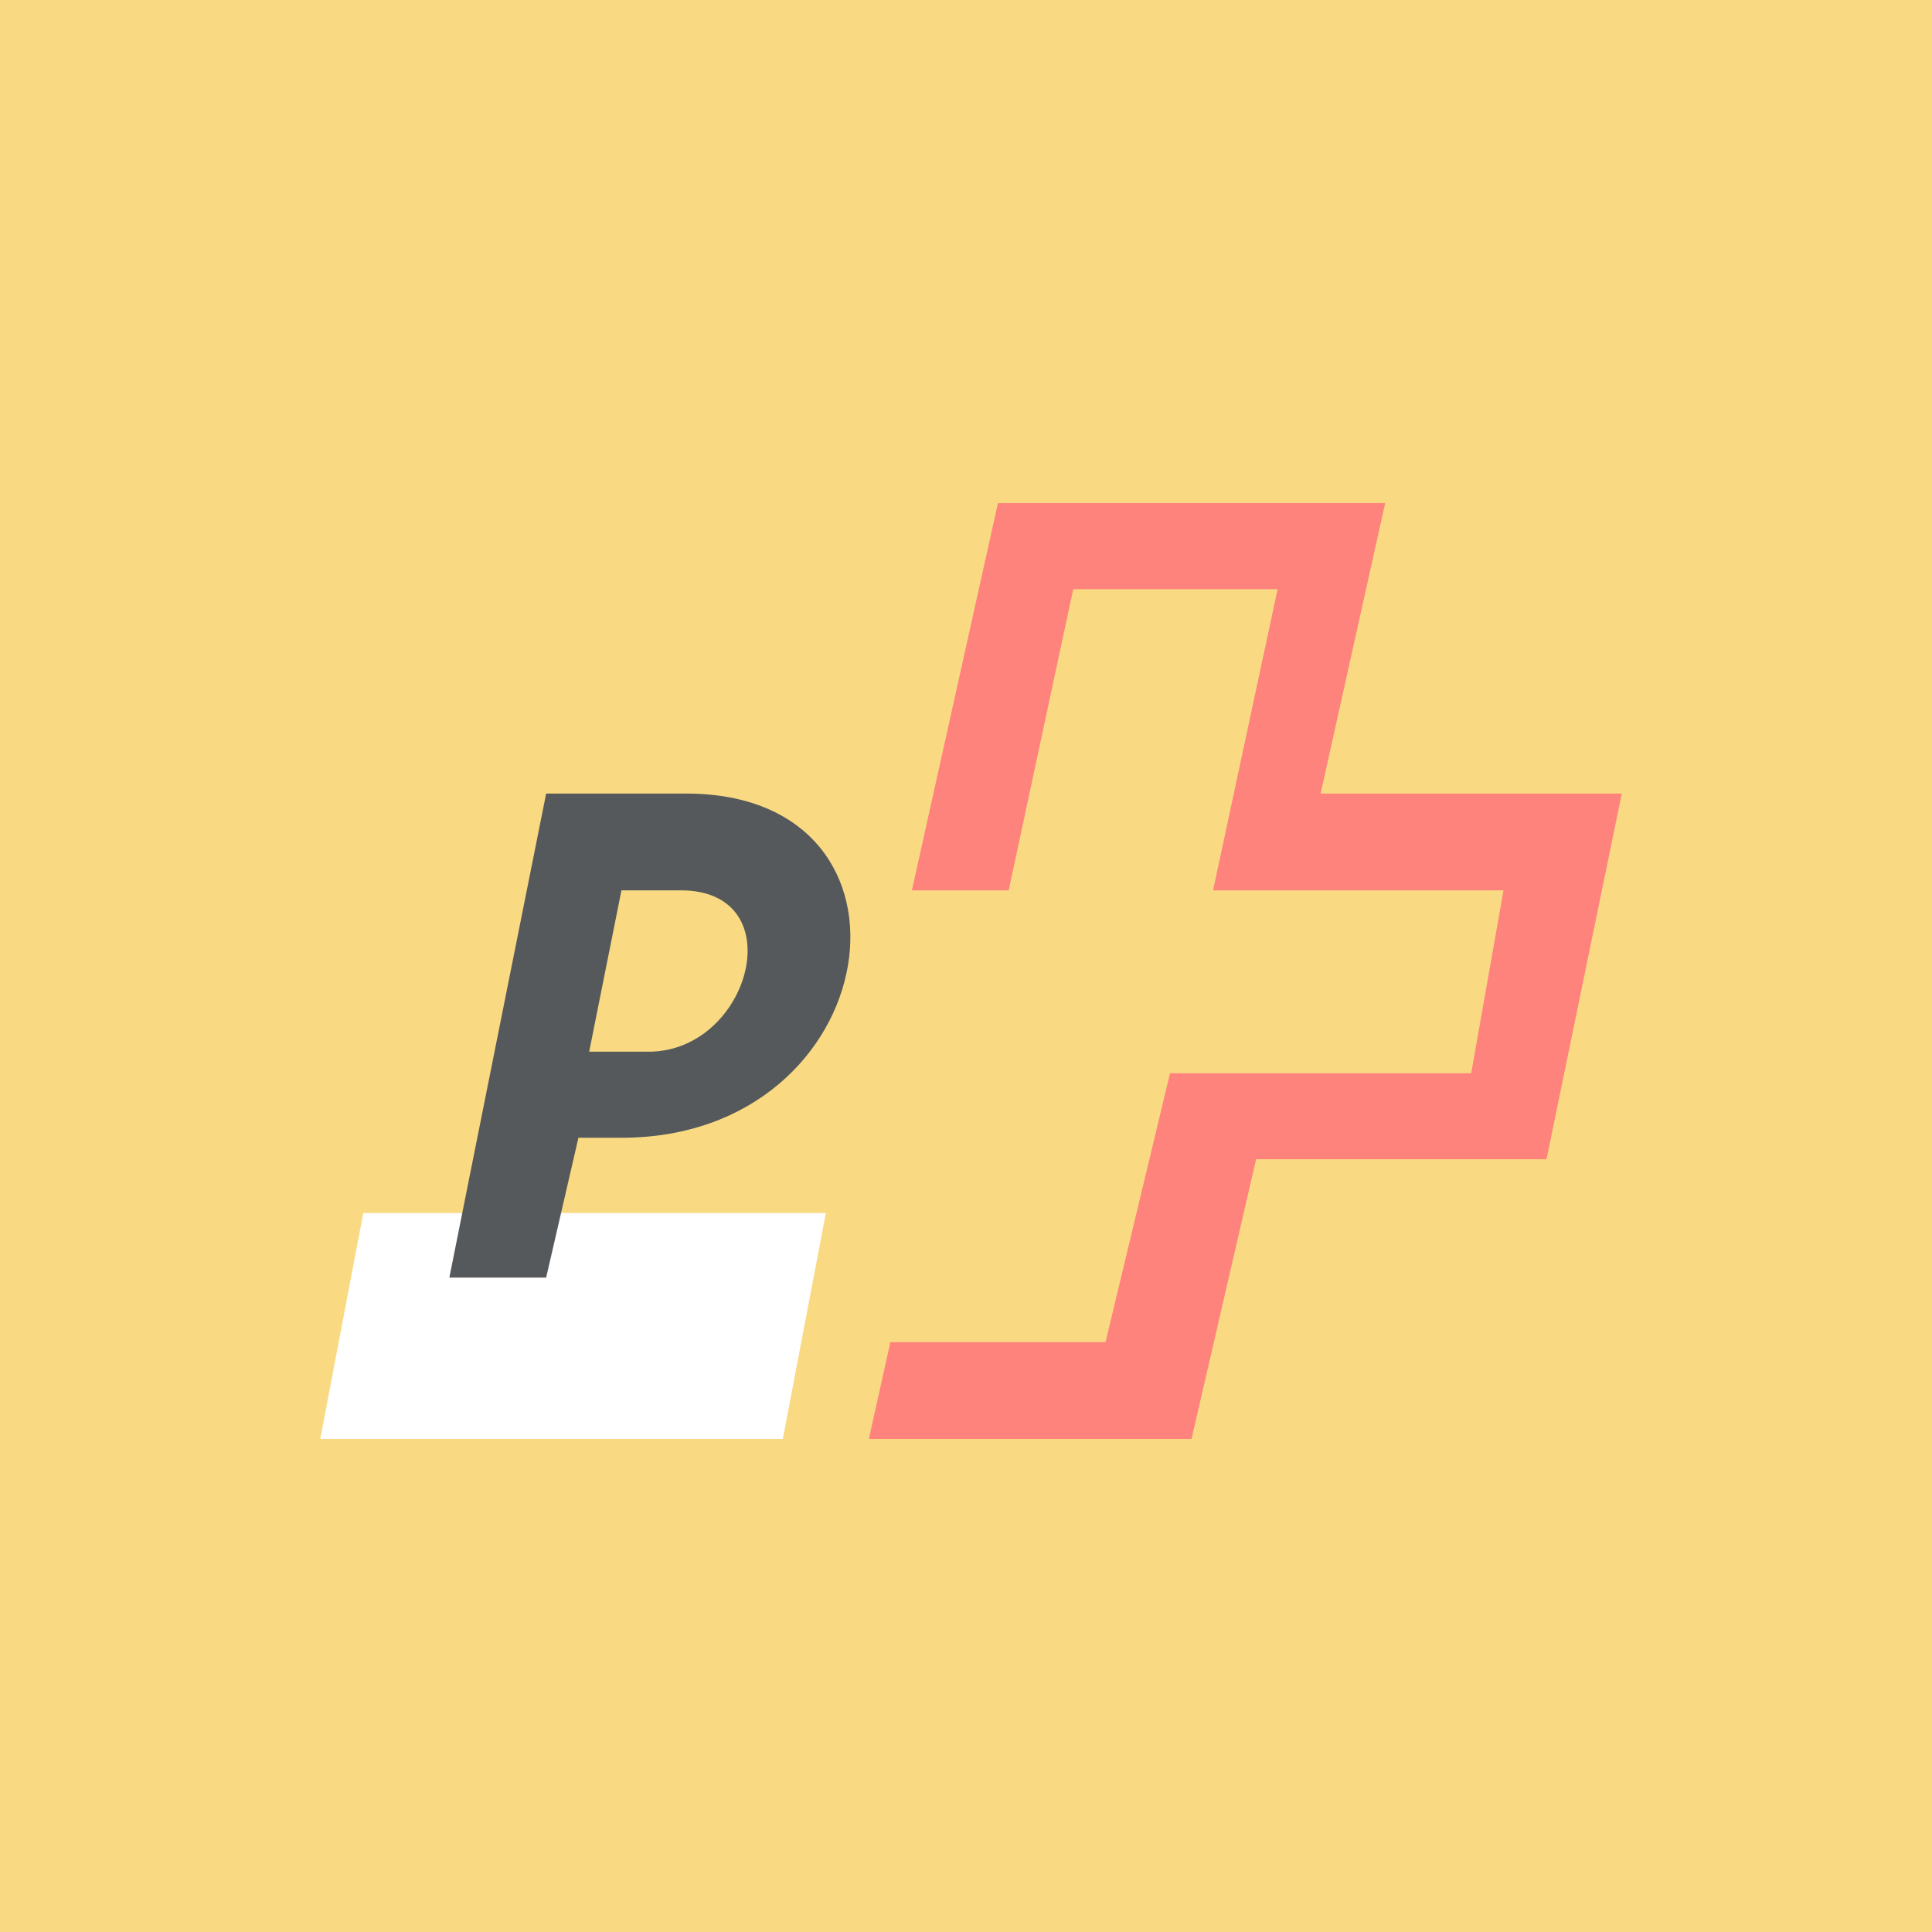<svg xmlns="http://www.w3.org/2000/svg" viewBox="0 0 192 192">
  <rect width="100%" height="100%"
    style="display:inline;opacity:1;isolation:isolate;fill:#f9da83;fill-opacity:1;stroke:none;stroke-linecap:round;stroke-linejoin:round" />
  <path
    d="M90.62 88.483 99.173 50h38.483l-6.414 28.862h29.931l-7.482 36.345h-28.862L118.414 143h-32.07l2.139-9.62h21.38l6.413-26.725h29.93l3.208-18.172h-28.862l6.414-29.931h-20.31l-6.415 29.93z"
    style="fill:#ff837d;stroke:none;stroke-width:1.069px;stroke-linecap:butt;stroke-linejoin:miter;stroke-opacity:1" />
  <path d="M36.103 120.552H82.07L77.793 143H31.828Z" style="display:inline;opacity:1;fill:#fff;stroke-width:1.092" />
  <path
    d="m54.276 78.862-9.62 48.104h9.62l3.207-13.897h4.276c26.353 0 31.528-34.207 6.413-34.207zm7.483 9.62h5.9c11.203 0 6.927 16.035-3.207 16.035h-5.9z"
    style="fill:#56595b;stroke:none;stroke-width:1.069px;stroke-linecap:butt;stroke-linejoin:miter;stroke-opacity:1" />
</svg>
